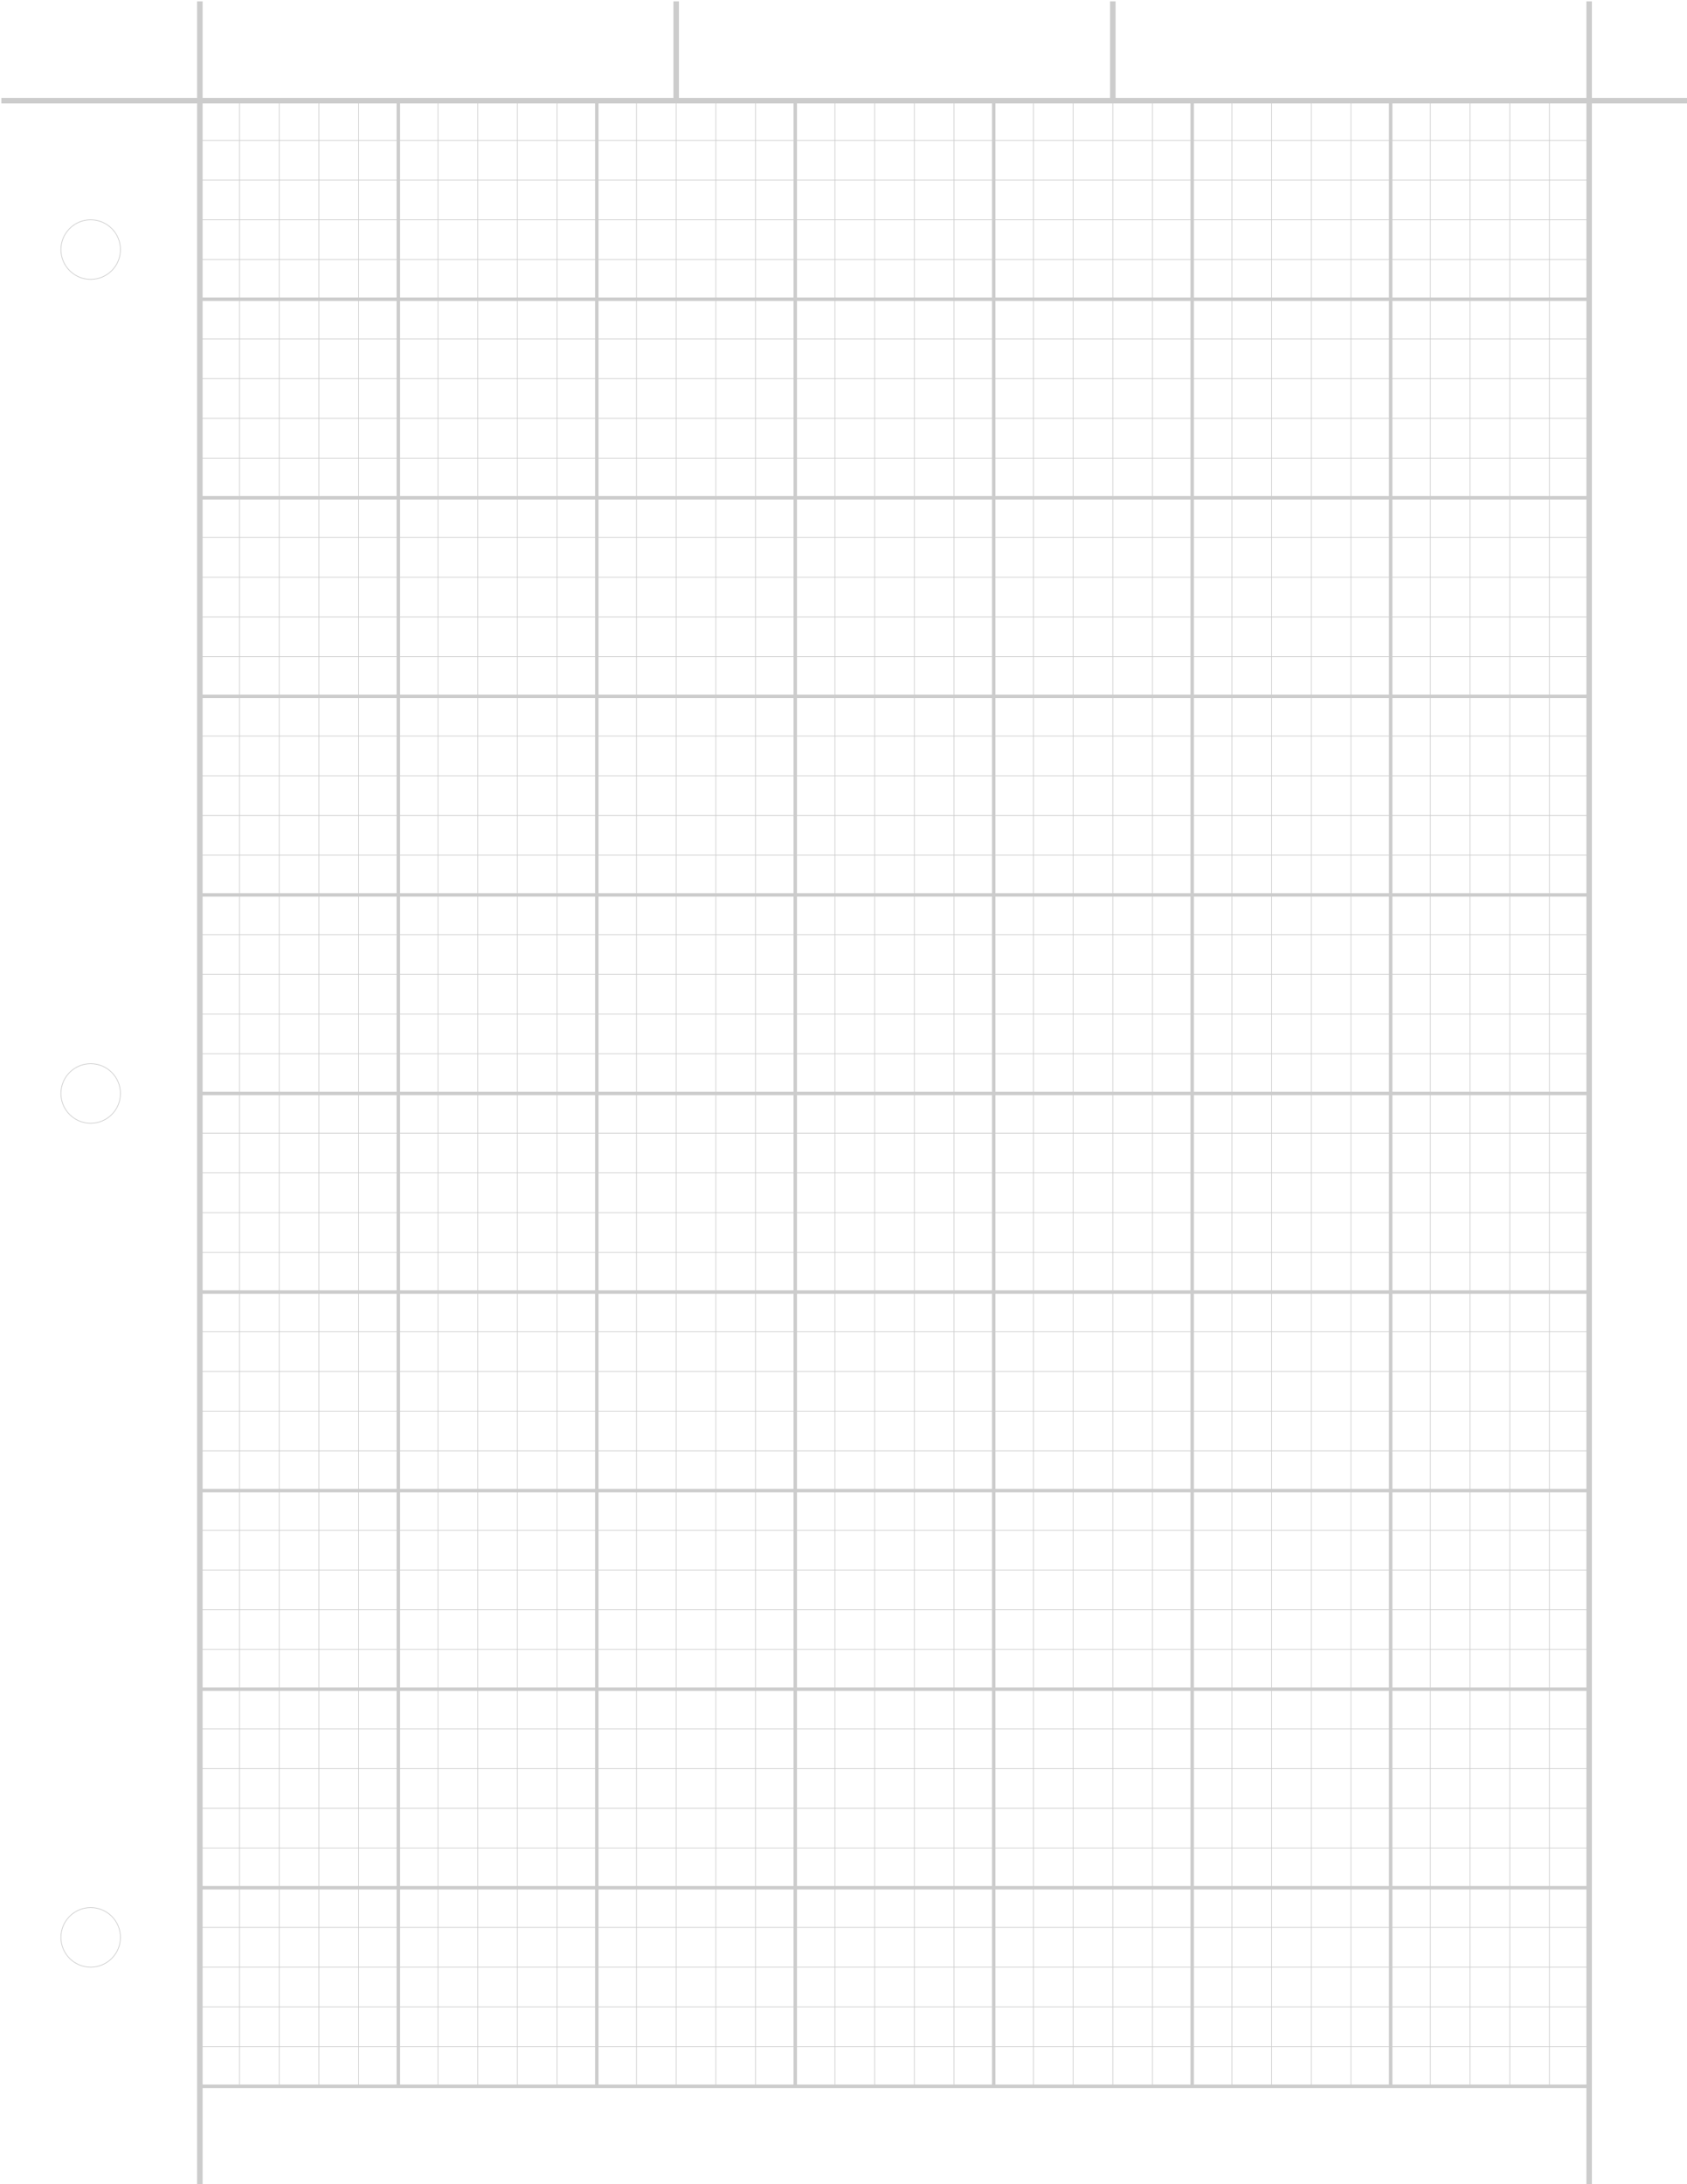 <?xml version="1.0" encoding="UTF-8"?>
<!DOCTYPE svg PUBLIC "-//W3C//DTD SVG 1.1//EN" "http://www.w3.org/Graphics/SVG/1.1/DTD/svg11.dtd">
<svg version="1.1" xmlns="http://www.w3.org/2000/svg" xmlns:xlink="http://www.w3.org/1999/xlink" x="0" y="0" width="612" height="792" viewBox="0, 0, 612, 792">
  <g id="Holes">
    <path d="M32.9,713.3 C26.935,713.3 22.1,708.465 22.1,702.5 C22.1,696.535 26.935,691.7 32.9,691.7 C38.865,691.7 43.7,696.535 43.7,702.5 C43.7,708.465 38.865,713.3 32.9,713.3 z" fill-opacity="0" stroke="#CCCCCC" stroke-width="0.25"/>
    <path d="M32.9,407.3 C26.935,407.3 22.1,402.465 22.1,396.5 C22.1,390.535 26.935,385.7 32.9,385.7 C38.865,385.7 43.7,390.535 43.7,396.5 C43.7,402.465 38.865,407.3 32.9,407.3 z" fill-opacity="0" stroke="#CCCCCC" stroke-width="0.25"/>
    <path d="M32.9,101.3 C26.935,101.3 22.1,96.465 22.1,90.5 C22.1,84.535 26.935,79.7 32.9,79.7 C38.865,79.7 43.7,84.535 43.7,90.5 C43.7,96.465 38.865,101.3 32.9,101.3 z" fill-opacity="0" stroke="#CCCCCC" stroke-width="0.25"/>
  </g>
  <g id="VertLines">
    <path d="M86.9,36.5 L86.9,756.5" fill-opacity="0" stroke="#CCCCCC" stroke-width="0.25"/>
    <path d="M101.3,36.5 L101.3,756.5" fill-opacity="0" stroke="#CCCCCC" stroke-width="0.25"/>
    <path d="M115.7,36.5 L115.7,756.5" fill-opacity="0" stroke="#CCCCCC" stroke-width="0.25"/>
    <path d="M130.1,36.5 L130.1,756.5" fill-opacity="0" stroke="#CCCCCC" stroke-width="0.25"/>
    <path d="M158.9,36.5 L158.9,756.5" fill-opacity="0" stroke="#CCCCCC" stroke-width="0.25"/>
    <path d="M173.3,36.5 L173.3,756.5" fill-opacity="0" stroke="#CCCCCC" stroke-width="0.25"/>
    <path d="M187.7,36.5 L187.7,756.5" fill-opacity="0" stroke="#CCCCCC" stroke-width="0.25"/>
    <path d="M202.1,36.5 L202.1,756.5" fill-opacity="0" stroke="#CCCCCC" stroke-width="0.25"/>
    <path d="M230.9,36.5 L230.9,756.5" fill-opacity="0" stroke="#CCCCCC" stroke-width="0.25"/>
    <path d="M245.3,36.5 L245.3,756.5" fill-opacity="0" stroke="#CCCCCC" stroke-width="0.25"/>
    <path d="M259.7,36.5 L259.7,756.5" fill-opacity="0" stroke="#CCCCCC" stroke-width="0.25"/>
    <path d="M274.1,36.5 L274.1,756.5" fill-opacity="0" stroke="#CCCCCC" stroke-width="0.25"/>
    <path d="M302.9,36.5 L302.9,756.5" fill-opacity="0" stroke="#CCCCCC" stroke-width="0.25"/>
    <path d="M317.3,36.5 L317.3,756.5" fill-opacity="0" stroke="#CCCCCC" stroke-width="0.25"/>
    <path d="M331.7,36.5 L331.7,756.5" fill-opacity="0" stroke="#CCCCCC" stroke-width="0.25"/>
    <path d="M346.1,36.5 L346.1,756.5" fill-opacity="0" stroke="#CCCCCC" stroke-width="0.25"/>
    <path d="M374.9,36.5 L374.9,756.5" fill-opacity="0" stroke="#CCCCCC" stroke-width="0.25"/>
    <path d="M389.3,36.5 L389.3,756.5" fill-opacity="0" stroke="#CCCCCC" stroke-width="0.25"/>
    <path d="M403.7,36.5 L403.7,756.5" fill-opacity="0" stroke="#CCCCCC" stroke-width="0.25"/>
    <path d="M418.1,36.5 L418.1,756.5" fill-opacity="0" stroke="#CCCCCC" stroke-width="0.25"/>
    <path d="M446.9,36.5 L446.9,756.5" fill-opacity="0" stroke="#CCCCCC" stroke-width="0.25"/>
    <path d="M461.3,36.5 L461.3,756.5" fill-opacity="0" stroke="#CCCCCC" stroke-width="0.25"/>
    <path d="M475.7,36.5 L475.7,756.5" fill-opacity="0" stroke="#CCCCCC" stroke-width="0.25"/>
    <path d="M490.1,36.5 L490.1,756.5" fill-opacity="0" stroke="#CCCCCC" stroke-width="0.25"/>
    <path d="M518.9,36.5 L518.9,756.5" fill-opacity="0" stroke="#CCCCCC" stroke-width="0.25"/>
    <path d="M533.3,36.5 L533.3,756.5" fill-opacity="0" stroke="#CCCCCC" stroke-width="0.25"/>
    <path d="M547.7,36.5 L547.7,756.5" fill-opacity="0" stroke="#CCCCCC" stroke-width="0.25"/>
    <path d="M562.1,36.5 L562.1,756.5" fill-opacity="0" stroke="#CCCCCC" stroke-width="0.25"/>
  </g>
  <g id="HorzLines">
    <path d="M72.5,742.1 L576.5,742.1" fill-opacity="0" stroke="#CCCCCC" stroke-width="0.25"/>
    <path d="M72.5,727.7 L576.5,727.7" fill-opacity="0" stroke="#CCCCCC" stroke-width="0.25"/>
    <path d="M72.5,713.3 L576.5,713.3" fill-opacity="0" stroke="#CCCCCC" stroke-width="0.25"/>
    <path d="M72.5,698.9 L576.5,698.9" fill-opacity="0" stroke="#CCCCCC" stroke-width="0.25"/>
    <path d="M72.5,670.1 L576.5,670.1" fill-opacity="0" stroke="#CCCCCC" stroke-width="0.25"/>
    <path d="M72.5,655.7 L576.5,655.7" fill-opacity="0" stroke="#CCCCCC" stroke-width="0.25"/>
    <path d="M72.5,641.3 L576.5,641.3" fill-opacity="0" stroke="#CCCCCC" stroke-width="0.25"/>
    <path d="M72.5,626.9 L576.5,626.9" fill-opacity="0" stroke="#CCCCCC" stroke-width="0.25"/>
    <path d="M72.5,598.1 L576.5,598.1" fill-opacity="0" stroke="#CCCCCC" stroke-width="0.25"/>
    <path d="M72.5,583.7 L576.5,583.7" fill-opacity="0" stroke="#CCCCCC" stroke-width="0.25"/>
    <path d="M72.5,569.3 L576.5,569.3" fill-opacity="0" stroke="#CCCCCC" stroke-width="0.25"/>
    <path d="M72.5,554.9 L576.5,554.9" fill-opacity="0" stroke="#CCCCCC" stroke-width="0.25"/>
    <path d="M72.5,526.1 L576.5,526.1" fill-opacity="0" stroke="#CCCCCC" stroke-width="0.25"/>
    <path d="M72.5,511.7 L576.5,511.7" fill-opacity="0" stroke="#CCCCCC" stroke-width="0.25"/>
    <path d="M72.5,497.3 L576.5,497.3" fill-opacity="0" stroke="#CCCCCC" stroke-width="0.25"/>
    <path d="M72.5,482.9 L576.5,482.9" fill-opacity="0" stroke="#CCCCCC" stroke-width="0.25"/>
    <path d="M72.5,454.1 L576.5,454.1" fill-opacity="0" stroke="#CCCCCC" stroke-width="0.25"/>
    <path d="M72.5,439.7 L576.5,439.7" fill-opacity="0" stroke="#CCCCCC" stroke-width="0.25"/>
    <path d="M72.5,425.3 L576.5,425.3" fill-opacity="0" stroke="#CCCCCC" stroke-width="0.25"/>
    <path d="M72.5,410.9 L576.5,410.9" fill-opacity="0" stroke="#CCCCCC" stroke-width="0.25"/>
    <path d="M72.5,382.1 L576.5,382.1" fill-opacity="0" stroke="#CCCCCC" stroke-width="0.25"/>
    <path d="M72.5,367.7 L576.5,367.7" fill-opacity="0" stroke="#CCCCCC" stroke-width="0.25"/>
    <path d="M72.5,353.3 L576.5,353.3" fill-opacity="0" stroke="#CCCCCC" stroke-width="0.25"/>
    <path d="M72.5,338.9 L576.5,338.9" fill-opacity="0" stroke="#CCCCCC" stroke-width="0.25"/>
    <path d="M72.5,310.1 L576.5,310.1" fill-opacity="0" stroke="#CCCCCC" stroke-width="0.25"/>
    <path d="M72.5,295.7 L576.5,295.7" fill-opacity="0" stroke="#CCCCCC" stroke-width="0.25"/>
    <path d="M72.5,281.3 L576.5,281.3" fill-opacity="0" stroke="#CCCCCC" stroke-width="0.25"/>
    <path d="M72.5,266.9 L576.5,266.9" fill-opacity="0" stroke="#CCCCCC" stroke-width="0.25"/>
    <path d="M72.5,238.1 L576.5,238.1" fill-opacity="0" stroke="#CCCCCC" stroke-width="0.25"/>
    <path d="M72.5,223.7 L576.5,223.7" fill-opacity="0" stroke="#CCCCCC" stroke-width="0.25"/>
    <path d="M72.5,209.3 L576.5,209.3" fill-opacity="0" stroke="#CCCCCC" stroke-width="0.25"/>
    <path d="M72.5,194.9 L576.5,194.9" fill-opacity="0" stroke="#CCCCCC" stroke-width="0.25"/>
    <path d="M72.5,166.1 L576.5,166.1" fill-opacity="0" stroke="#CCCCCC" stroke-width="0.25"/>
    <path d="M72.5,151.7 L576.5,151.7" fill-opacity="0" stroke="#CCCCCC" stroke-width="0.25"/>
    <path d="M72.5,137.3 L576.5,137.3" fill-opacity="0" stroke="#CCCCCC" stroke-width="0.25"/>
    <path d="M72.5,122.9 L576.5,122.9" fill-opacity="0" stroke="#CCCCCC" stroke-width="0.25"/>
    <path d="M72.5,94.1 L576.5,94.1" fill-opacity="0" stroke="#CCCCCC" stroke-width="0.25"/>
    <path d="M72.5,79.7 L576.5,79.7" fill-opacity="0" stroke="#CCCCCC" stroke-width="0.25"/>
    <path d="M72.5,65.3 L576.5,65.3" fill-opacity="0" stroke="#CCCCCC" stroke-width="0.25"/>
    <path d="M72.5,50.9 L576.5,50.9" fill-opacity="0" stroke="#CCCCCC" stroke-width="0.25"/>
  </g>
  <g id="ThickVertLines">
    <path d="M144.5,36.5 L144.5,756.5" fill-opacity="0" stroke="#CCCCCC" stroke-width="1.25"/>
    <path d="M216.5,36.5 L216.5,756.5" fill-opacity="0" stroke="#CCCCCC" stroke-width="1.25"/>
    <path d="M288.5,36.5 L288.5,756.5" fill-opacity="0" stroke="#CCCCCC" stroke-width="1.25"/>
    <path d="M360.5,36.5 L360.5,756.5" fill-opacity="0" stroke="#CCCCCC" stroke-width="1.25"/>
    <path d="M432.5,36.5 L432.5,756.5" fill-opacity="0" stroke="#CCCCCC" stroke-width="1.25"/>
    <path d="M504.5,36.5 L504.5,756.5" fill-opacity="0" stroke="#CCCCCC" stroke-width="1.25"/>
  </g>
  <g id="ThickHorzLines">
    <path d="M72.5,756.5 L576.5,756.5" fill-opacity="0" stroke="#CCCCCC" stroke-width="1.25"/>
    <path d="M72.5,684.5 L576.5,684.5" fill-opacity="0" stroke="#CCCCCC" stroke-width="1.25"/>
    <path d="M72.5,612.5 L576.5,612.5" fill-opacity="0" stroke="#CCCCCC" stroke-width="1.25"/>
    <path d="M72.5,540.5 L576.5,540.5" fill-opacity="0" stroke="#CCCCCC" stroke-width="1.25"/>
    <path d="M72.5,468.5 L576.5,468.5" fill-opacity="0" stroke="#CCCCCC" stroke-width="1.25"/>
    <path d="M72.5,396.5 L576.5,396.5" fill-opacity="0" stroke="#CCCCCC" stroke-width="1.25"/>
    <path d="M72.5,324.5 L576.5,324.5" fill-opacity="0" stroke="#CCCCCC" stroke-width="1.25"/>
    <path d="M72.5,252.5 L576.5,252.5" fill-opacity="0" stroke="#CCCCCC" stroke-width="1.25"/>
    <path d="M72.5,180.5 L576.5,180.5" fill-opacity="0" stroke="#CCCCCC" stroke-width="1.25"/>
    <path d="M72.5,108.5 L576.5,108.5" fill-opacity="0" stroke="#CCCCCC" stroke-width="1.25"/>
  </g>
  <g id="Margins">
    <path d="M0.5,36.5 L612.5,36.5" fill-opacity="0" stroke="#CCCCCC" stroke-width="2"/>
    <path d="M72.5,0.5 L72.5,792.5" fill-opacity="0" stroke="#CCCCCC" stroke-width="2"/>
    <path d="M576.5,0.5 L576.5,792.5" fill-opacity="0" stroke="#CCCCCC" stroke-width="2"/>
    <path d="M245.3,36.5 L245.3,0.5" fill-opacity="0" stroke="#CCCCCC" stroke-width="2"/>
    <path d="M403.7,36.5 L403.7,0.5" fill-opacity="0" stroke="#CCCCCC" stroke-width="2"/>
  </g>
</svg>
